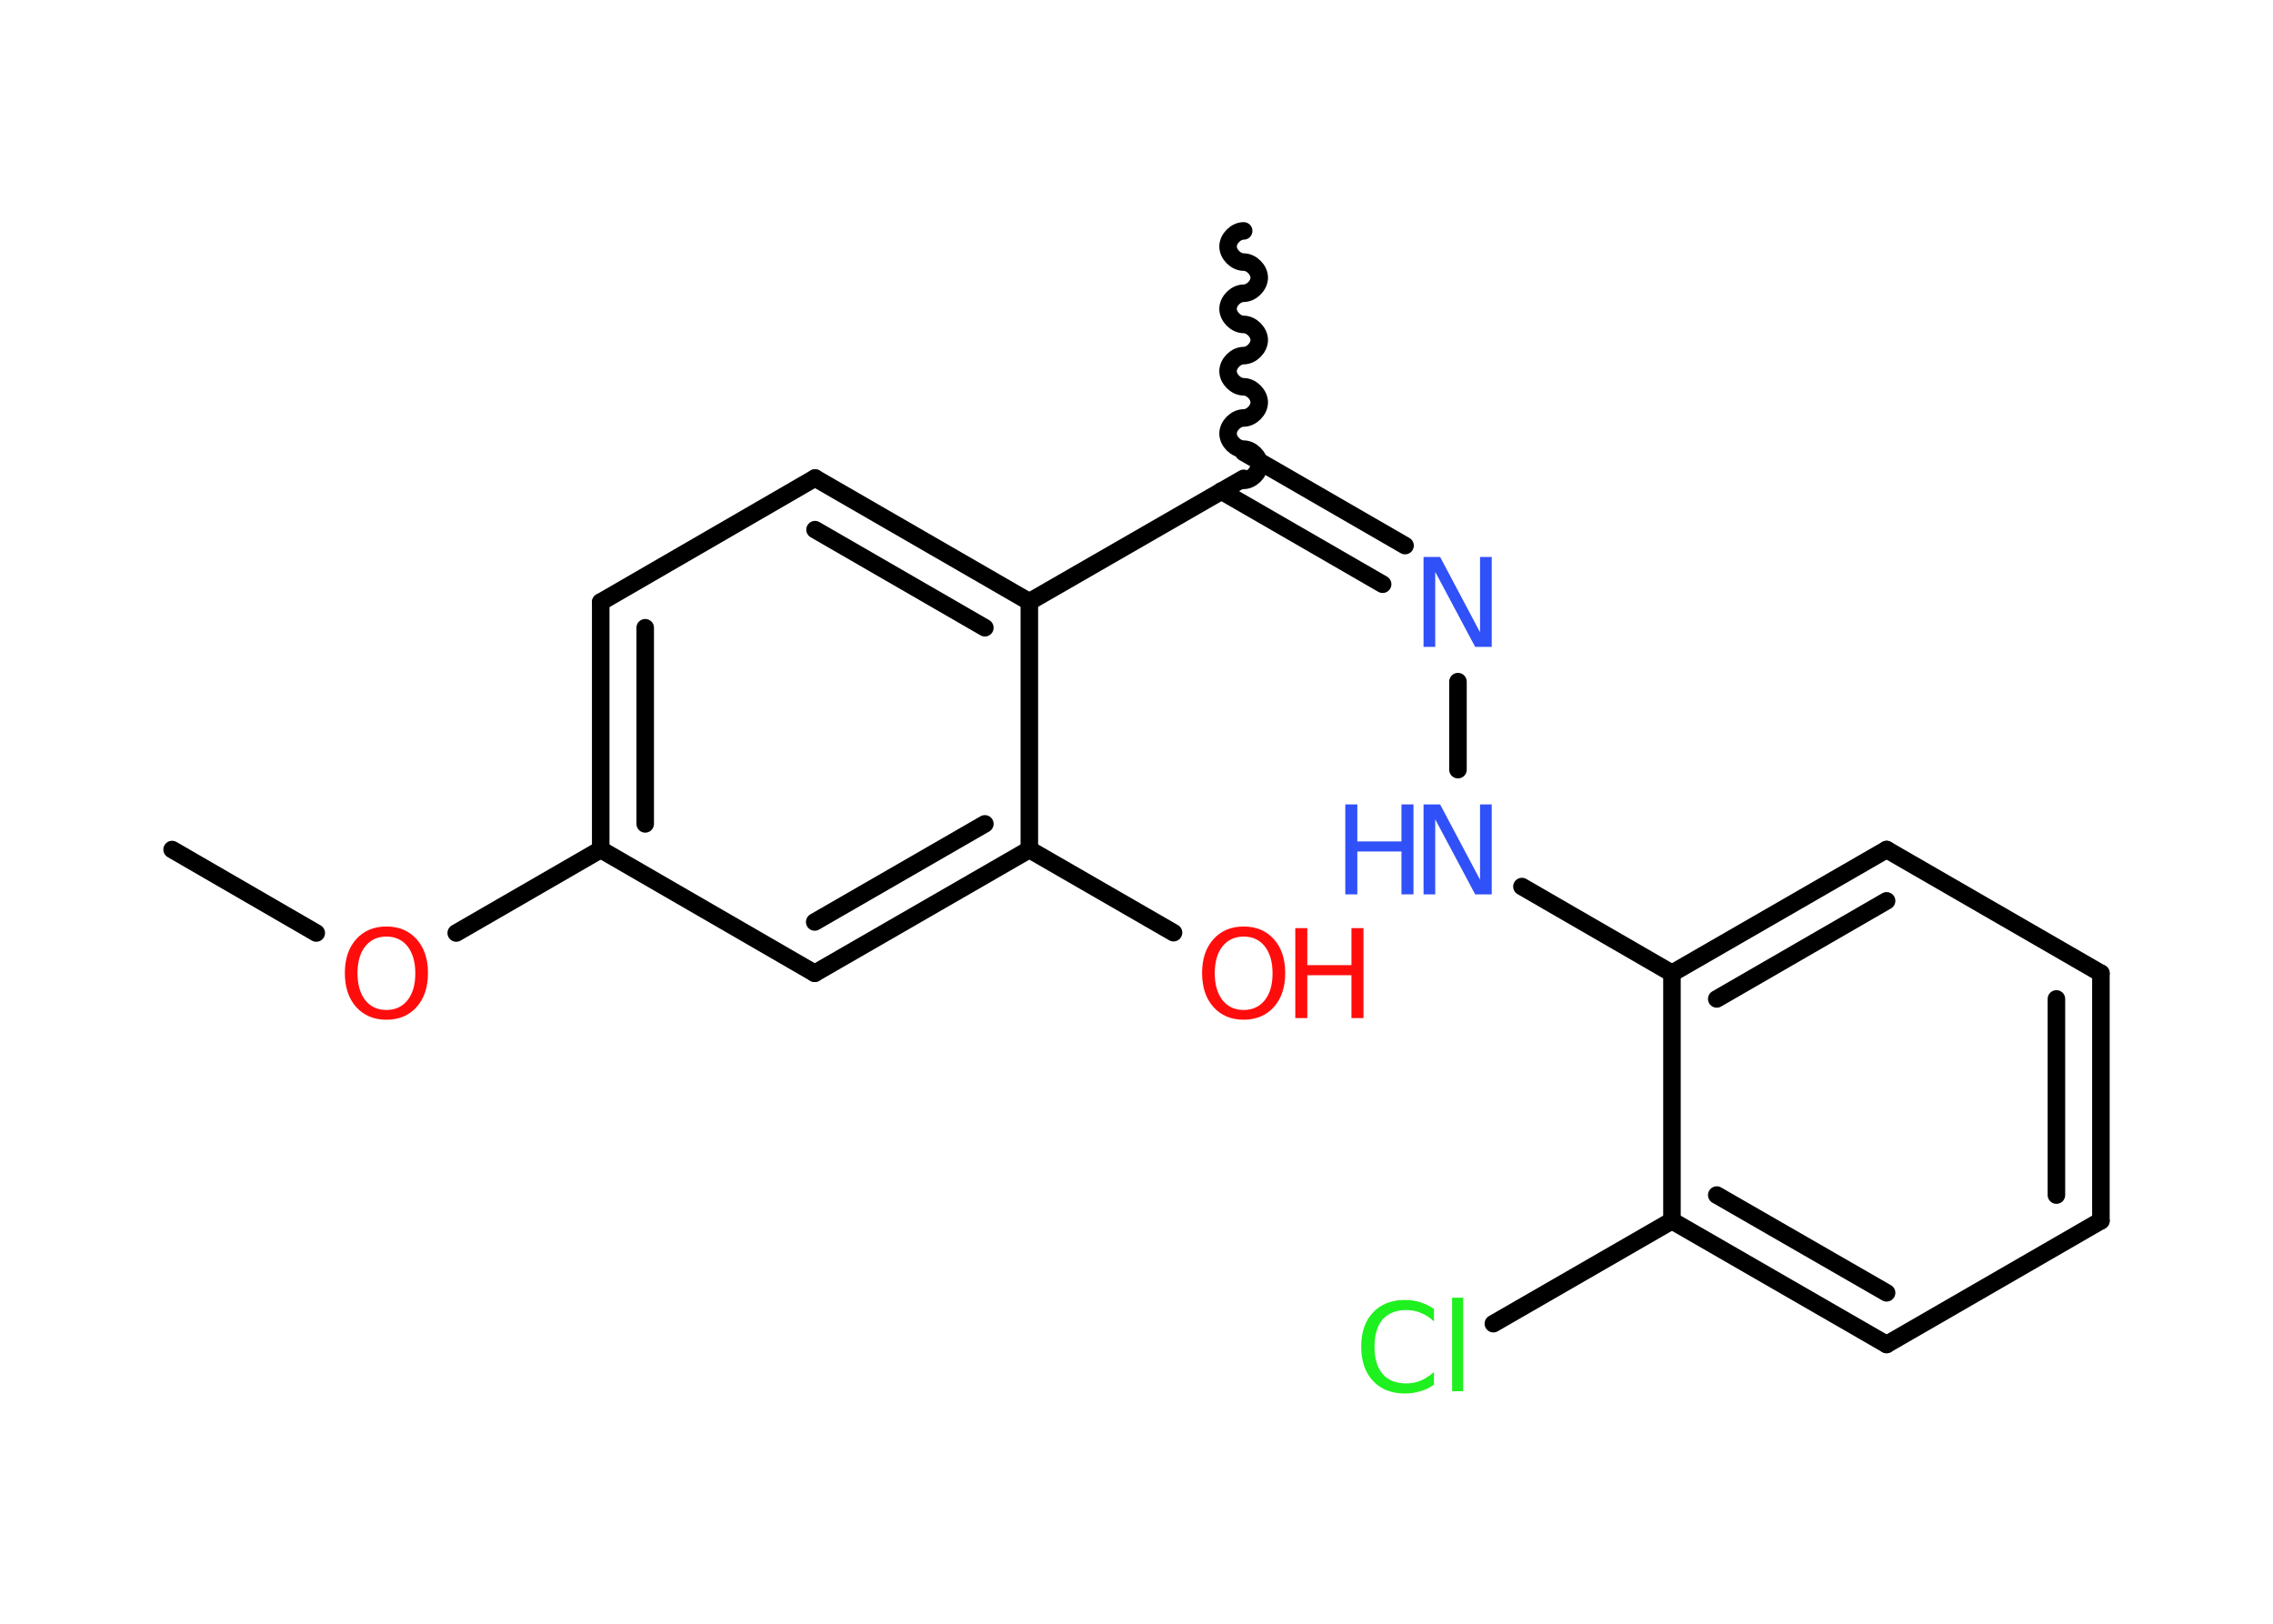 <?xml version='1.0' encoding='UTF-8'?>
<!DOCTYPE svg PUBLIC "-//W3C//DTD SVG 1.1//EN" "http://www.w3.org/Graphics/SVG/1.1/DTD/svg11.dtd">
<svg version='1.2' xmlns='http://www.w3.org/2000/svg' xmlns:xlink='http://www.w3.org/1999/xlink' width='70.0mm' height='50.0mm' viewBox='0 0 70.0 50.0'>
  <desc>Generated by the Chemistry Development Kit (http://github.com/cdk)</desc>
  <g stroke-linecap='round' stroke-linejoin='round' stroke='#000000' stroke-width='.54' fill='#FF0D0D'>
    <rect x='.0' y='.0' width='70.0' height='50.0' fill='#FFFFFF' stroke='none'/>
    <g id='mol1' class='mol'>
      <line id='mol1bnd1' class='bond' x1='5.3' y1='26.16' x2='9.74' y2='28.73'/>
      <line id='mol1bnd2' class='bond' x1='14.05' y1='28.73' x2='18.5' y2='26.16'/>
      <g id='mol1bnd3' class='bond'>
        <line x1='18.5' y1='18.54' x2='18.5' y2='26.16'/>
        <line x1='19.87' y1='19.33' x2='19.87' y2='25.37'/>
      </g>
      <line id='mol1bnd4' class='bond' x1='18.5' y1='18.54' x2='25.1' y2='14.72'/>
      <g id='mol1bnd5' class='bond'>
        <line x1='31.7' y1='18.53' x2='25.1' y2='14.72'/>
        <line x1='30.33' y1='19.33' x2='25.1' y2='16.31'/>
      </g>
      <line id='mol1bnd6' class='bond' x1='31.7' y1='18.53' x2='38.3' y2='14.73'/>
      <path id='mol1bnd7' class='bond' d='M38.3 7.11c-.24 -.0 -.48 .24 -.48 .48c-.0 .24 .24 .48 .48 .48c.24 .0 .48 .24 .48 .48c-.0 .24 -.24 .48 -.48 .48c-.24 -.0 -.48 .24 -.48 .48c-.0 .24 .24 .48 .48 .48c.24 .0 .48 .24 .48 .48c-.0 .24 -.24 .48 -.48 .48c-.24 -.0 -.48 .24 -.48 .48c-.0 .24 .24 .48 .48 .48c.24 .0 .48 .24 .48 .48c-.0 .24 -.24 .48 -.48 .48c-.24 -.0 -.48 .24 -.48 .48c-.0 .24 .24 .48 .48 .48c.24 .0 .48 .24 .48 .48c-.0 .24 -.24 .48 -.48 .48' fill='none' stroke='#000000' stroke-width='.54'/>
      <g id='mol1bnd8' class='bond'>
        <line x1='38.3' y1='13.93' x2='43.27' y2='16.8'/>
        <line x1='37.61' y1='15.12' x2='42.58' y2='17.99'/>
      </g>
      <line id='mol1bnd9' class='bond' x1='44.9' y1='20.99' x2='44.9' y2='23.7'/>
      <line id='mol1bnd10' class='bond' x1='46.87' y1='27.3' x2='51.49' y2='29.97'/>
      <g id='mol1bnd11' class='bond'>
        <line x1='58.1' y1='26.16' x2='51.49' y2='29.97'/>
        <line x1='58.1' y1='27.74' x2='52.87' y2='30.76'/>
      </g>
      <line id='mol1bnd12' class='bond' x1='58.1' y1='26.16' x2='64.7' y2='29.97'/>
      <g id='mol1bnd13' class='bond'>
        <line x1='64.7' y1='37.59' x2='64.7' y2='29.97'/>
        <line x1='63.33' y1='36.8' x2='63.33' y2='30.76'/>
      </g>
      <line id='mol1bnd14' class='bond' x1='64.7' y1='37.59' x2='58.1' y2='41.4'/>
      <g id='mol1bnd15' class='bond'>
        <line x1='51.49' y1='37.59' x2='58.1' y2='41.4'/>
        <line x1='52.87' y1='36.8' x2='58.1' y2='39.81'/>
      </g>
      <line id='mol1bnd16' class='bond' x1='51.49' y1='29.97' x2='51.49' y2='37.59'/>
      <line id='mol1bnd17' class='bond' x1='51.49' y1='37.59' x2='45.99' y2='40.76'/>
      <line id='mol1bnd18' class='bond' x1='31.7' y1='18.53' x2='31.7' y2='26.16'/>
      <line id='mol1bnd19' class='bond' x1='31.7' y1='26.16' x2='36.14' y2='28.72'/>
      <g id='mol1bnd20' class='bond'>
        <line x1='25.09' y1='29.97' x2='31.7' y2='26.16'/>
        <line x1='25.09' y1='28.39' x2='30.33' y2='25.37'/>
      </g>
      <line id='mol1bnd21' class='bond' x1='18.5' y1='26.16' x2='25.09' y2='29.97'/>
      <path id='mol1atm2' class='atom' d='M11.9 28.84q-.41 .0 -.65 .3q-.24 .3 -.24 .83q.0 .52 .24 .83q.24 .3 .65 .3q.41 .0 .65 -.3q.24 -.3 .24 -.83q.0 -.52 -.24 -.83q-.24 -.3 -.65 -.3zM11.9 28.53q.58 .0 .93 .39q.35 .39 .35 1.04q.0 .66 -.35 1.05q-.35 .39 -.93 .39q-.58 .0 -.93 -.39q-.35 -.39 -.35 -1.05q.0 -.65 .35 -1.04q.35 -.39 .93 -.39z' stroke='none'/>
      <path id='mol1atm9' class='atom' d='M43.85 17.15h.5l1.23 2.32v-2.32h.36v2.77h-.51l-1.23 -2.31v2.31h-.36v-2.77z' stroke='none' fill='#3050F8'/>
      <g id='mol1atm10' class='atom'>
        <path d='M43.85 24.77h.5l1.23 2.32v-2.32h.36v2.77h-.51l-1.23 -2.31v2.31h-.36v-2.77z' stroke='none' fill='#3050F8'/>
        <path d='M41.43 24.77h.37v1.14h1.36v-1.14h.37v2.77h-.37v-1.32h-1.36v1.32h-.37v-2.77z' stroke='none' fill='#3050F8'/>
      </g>
      <path id='mol1atm17' class='atom' d='M44.16 40.29v.4q-.19 -.18 -.4 -.26q-.21 -.09 -.45 -.09q-.47 .0 -.73 .29q-.25 .29 -.25 .84q.0 .55 .25 .84q.25 .29 .73 .29q.24 .0 .45 -.09q.21 -.09 .4 -.26v.39q-.2 .14 -.42 .2q-.22 .07 -.47 .07q-.63 .0 -.99 -.39q-.36 -.39 -.36 -1.05q.0 -.67 .36 -1.05q.36 -.39 .99 -.39q.25 .0 .47 .07q.22 .07 .41 .2zM44.72 39.96h.34v2.88h-.34v-2.88z' stroke='none' fill='#1FF01F'/>
      <g id='mol1atm19' class='atom'>
        <path d='M38.3 28.84q-.41 .0 -.65 .3q-.24 .3 -.24 .83q.0 .52 .24 .83q.24 .3 .65 .3q.41 .0 .65 -.3q.24 -.3 .24 -.83q.0 -.52 -.24 -.83q-.24 -.3 -.65 -.3zM38.3 28.53q.58 .0 .93 .39q.35 .39 .35 1.04q.0 .66 -.35 1.05q-.35 .39 -.93 .39q-.58 .0 -.93 -.39q-.35 -.39 -.35 -1.05q.0 -.65 .35 -1.04q.35 -.39 .93 -.39z' stroke='none'/>
        <path d='M39.89 28.58h.37v1.14h1.36v-1.14h.37v2.77h-.37v-1.32h-1.36v1.32h-.37v-2.77z' stroke='none'/>
      </g>
    </g>
  </g>
</svg>
